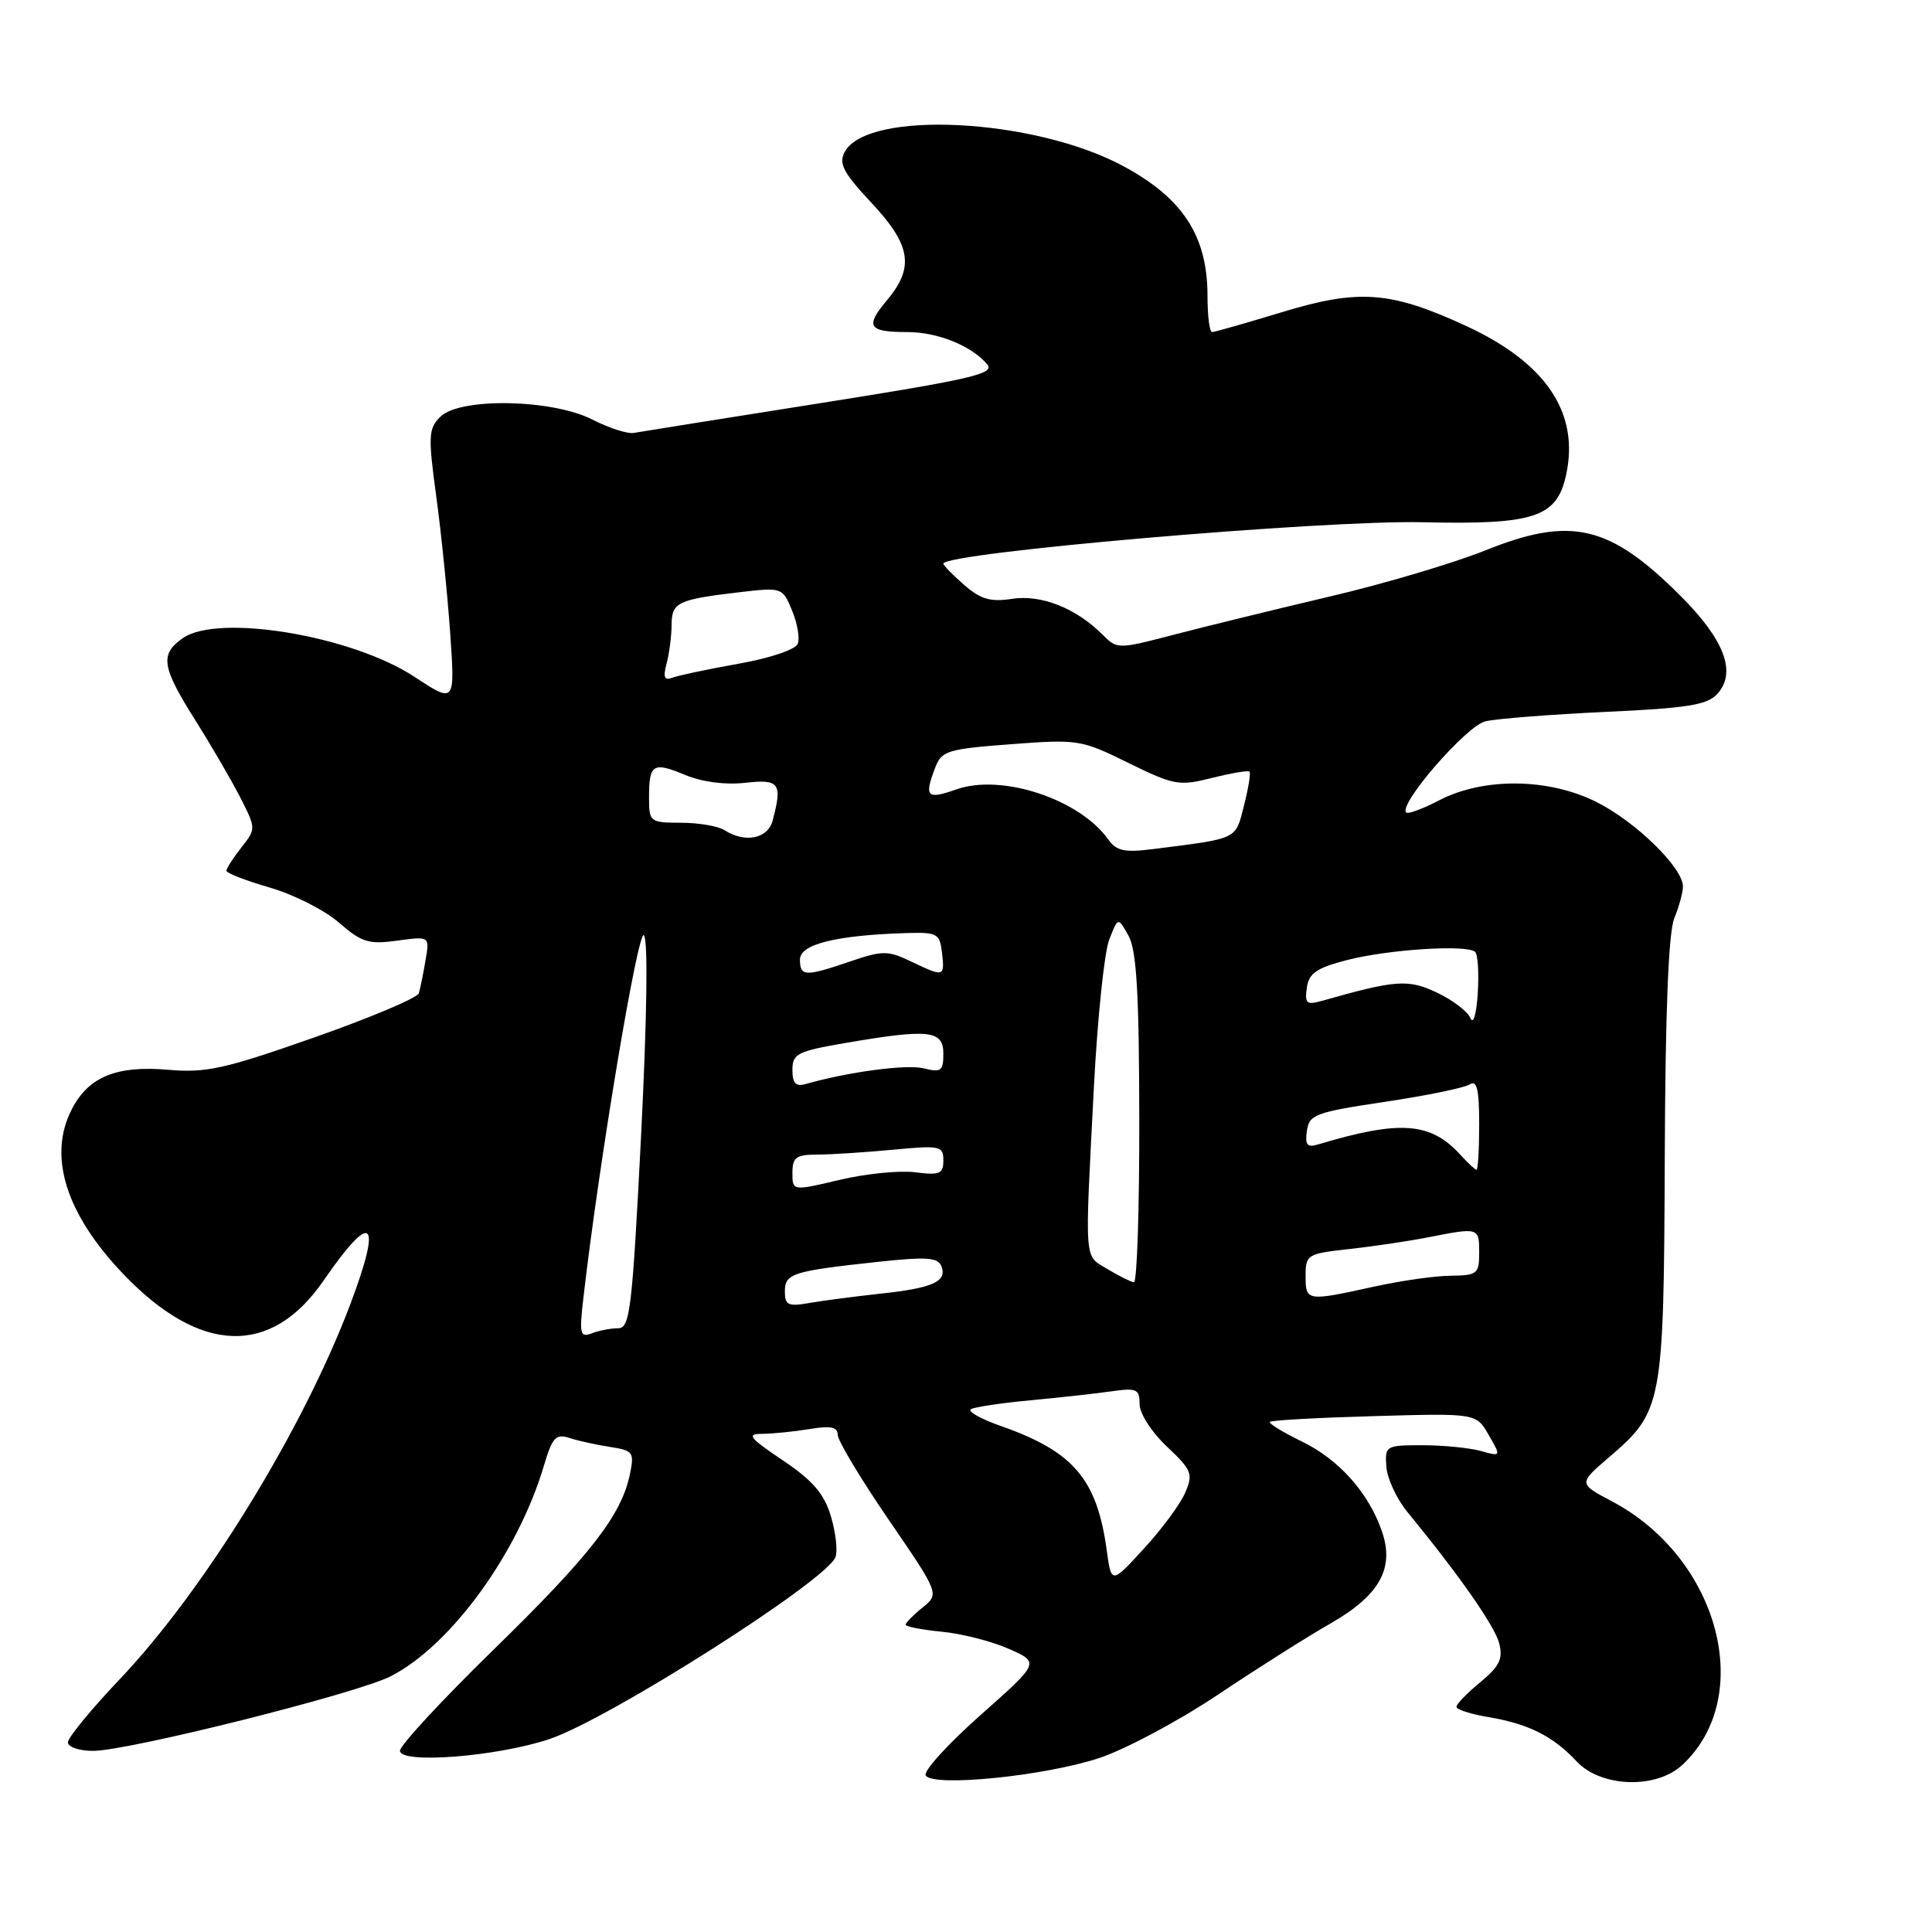 <?xml version="1.0" encoding="UTF-8" standalone="no"?>
<!DOCTYPE svg PUBLIC "-//W3C//DTD SVG 1.1//EN" "http://www.w3.org/Graphics/SVG/1.1/DTD/svg11.dtd" >
<svg xmlns="http://www.w3.org/2000/svg" xmlns:xlink="http://www.w3.org/1999/xlink" version="1.1" viewBox="0 0 256 256">
 <g >
 <path fill="currentColor"
d=" M 145.68 232.94 C 149.14 231.79 156.20 228.02 161.36 224.57 C 166.53 221.11 173.23 216.87 176.26 215.14 C 182.82 211.39 184.82 207.80 183.10 202.87 C 181.32 197.76 177.40 193.37 172.47 190.99 C 169.96 189.77 168.06 188.60 168.27 188.40 C 168.47 188.19 174.71 187.85 182.13 187.64 C 195.61 187.26 195.61 187.26 197.26 190.14 C 198.92 193.02 198.92 193.02 196.21 192.26 C 194.72 191.85 191.25 191.50 188.50 191.50 C 183.62 191.50 183.50 191.57 183.70 194.35 C 183.81 195.92 185.07 198.62 186.49 200.35 C 193.36 208.72 198.09 215.49 198.66 217.78 C 199.17 219.82 198.68 220.82 196.14 222.91 C 194.40 224.33 192.99 225.80 192.99 226.16 C 193.00 226.53 194.91 227.14 197.25 227.53 C 202.52 228.41 205.79 230.05 208.92 233.40 C 212.14 236.85 219.46 237.09 222.92 233.86 C 232.65 224.80 227.77 206.46 213.64 198.96 C 209.14 196.58 209.14 196.58 213.20 193.10 C 220.31 187.01 220.46 186.18 220.59 153.50 C 220.66 134.17 221.08 123.56 221.85 121.68 C 222.48 120.14 223.00 118.24 223.00 117.47 C 223.00 115.00 216.83 108.95 211.62 106.31 C 205.25 103.08 196.58 102.98 190.67 106.06 C 188.52 107.18 186.56 107.90 186.33 107.66 C 185.26 106.59 194.31 96.17 196.82 95.58 C 198.29 95.23 205.45 94.67 212.72 94.33 C 223.65 93.83 226.23 93.41 227.57 91.93 C 230.13 89.10 228.51 84.79 222.70 78.98 C 213.27 69.55 208.19 68.36 196.84 72.92 C 192.63 74.61 183.41 77.35 176.34 79.01 C 169.28 80.67 160.03 82.94 155.78 84.04 C 148.09 86.05 148.05 86.05 146.08 84.08 C 142.58 80.58 137.96 78.75 134.10 79.35 C 131.23 79.79 129.94 79.41 127.75 77.50 C 126.24 76.18 125.00 74.91 125.00 74.69 C 125.00 73.24 175.33 68.89 188.54 69.20 C 203.31 69.54 206.28 68.56 207.51 62.96 C 209.32 54.71 204.87 48.08 194.23 43.17 C 184.22 38.56 180.04 38.26 169.78 41.39 C 165.07 42.82 160.94 44.00 160.61 44.00 C 160.27 44.00 160.00 41.85 160.00 39.21 C 160.00 31.26 156.73 26.24 148.78 21.98 C 136.99 15.65 114.92 14.55 111.93 20.13 C 111.10 21.67 111.73 22.87 115.46 26.86 C 120.72 32.47 121.19 35.43 117.53 39.78 C 114.59 43.28 115.05 44.00 120.22 44.00 C 124.26 44.00 128.79 45.84 130.83 48.30 C 131.85 49.52 128.59 50.27 108.76 53.41 C 95.97 55.43 84.83 57.21 84.00 57.36 C 83.17 57.52 80.70 56.72 78.50 55.60 C 73.16 52.87 60.92 52.65 58.34 55.23 C 56.77 56.80 56.72 57.78 57.80 65.73 C 58.46 70.55 59.29 78.71 59.65 83.86 C 60.30 93.22 60.30 93.22 54.90 89.67 C 46.62 84.23 28.91 81.27 24.22 84.56 C 21.16 86.70 21.41 88.34 25.85 95.39 C 27.97 98.75 30.66 103.37 31.83 105.65 C 33.93 109.79 33.94 109.81 31.97 112.31 C 30.89 113.69 30.00 115.07 30.00 115.38 C 30.00 115.69 32.59 116.69 35.75 117.61 C 38.91 118.52 43.04 120.61 44.91 122.25 C 47.92 124.87 48.85 125.16 52.63 124.64 C 56.94 124.05 56.94 124.05 56.38 127.27 C 56.08 129.05 55.68 131.00 55.50 131.61 C 55.32 132.22 49.07 134.86 41.60 137.48 C 29.75 141.65 27.30 142.19 22.27 141.75 C 15.44 141.16 11.73 142.68 9.52 146.97 C 6.31 153.17 8.71 160.84 16.35 168.83 C 26.53 179.47 35.93 179.77 42.87 169.69 C 49.32 160.32 50.69 161.47 46.45 172.73 C 40.19 189.37 27.11 210.66 15.90 222.47 C 12.11 226.46 9.00 230.24 9.00 230.87 C 9.00 231.49 10.50 232.00 12.32 232.00 C 17.00 232.00 47.28 224.41 51.78 222.11 C 59.75 218.03 68.65 205.78 72.08 194.18 C 73.18 190.47 73.65 189.96 75.43 190.53 C 76.57 190.91 78.99 191.44 80.80 191.72 C 83.91 192.20 84.07 192.42 83.46 195.37 C 82.35 200.76 78.20 206.10 65.39 218.60 C 58.58 225.25 53.00 231.27 53.00 231.98 C 53.00 233.77 65.83 232.77 72.79 230.44 C 80.67 227.80 109.50 209.47 110.70 206.33 C 111.02 205.52 110.74 203.08 110.10 200.92 C 109.19 197.91 107.72 196.19 103.72 193.50 C 99.25 190.49 98.88 190.00 101.01 189.99 C 102.38 189.98 105.19 189.70 107.25 189.36 C 110.07 188.89 111.00 189.08 111.00 190.12 C 111.00 190.88 114.03 195.93 117.74 201.35 C 124.48 211.19 124.48 211.19 122.24 213.01 C 121.01 214.00 120.00 215.03 120.00 215.28 C 120.00 215.54 122.15 215.95 124.78 216.21 C 127.42 216.46 131.42 217.48 133.67 218.48 C 137.78 220.29 137.78 220.29 129.91 227.27 C 125.58 231.11 122.32 234.70 122.66 235.26 C 123.63 236.83 138.49 235.33 145.68 232.94 Z  M 146.64 205.37 C 145.35 196.00 142.25 192.35 132.72 188.99 C 130.00 188.04 128.17 187.02 128.64 186.73 C 129.11 186.44 132.65 185.91 136.50 185.55 C 140.35 185.19 145.19 184.66 147.25 184.36 C 150.62 183.88 151.00 184.05 151.00 186.04 C 151.00 187.30 152.57 189.74 154.61 191.67 C 157.92 194.79 158.12 195.29 157.05 197.78 C 156.41 199.28 153.95 202.62 151.57 205.20 C 147.26 209.91 147.26 209.91 146.64 205.37 Z  M 77.31 171.92 C 79.37 153.97 84.53 123.13 85.32 123.92 C 85.88 124.48 85.73 134.90 84.95 150.42 C 83.77 173.58 83.48 176.00 81.91 176.00 C 80.95 176.00 79.38 176.30 78.42 176.67 C 76.86 177.27 76.74 176.79 77.31 171.92 Z  M 104.00 171.13 C 104.00 168.74 104.96 168.43 116.35 167.20 C 122.78 166.51 124.30 166.61 124.74 167.78 C 125.53 169.81 123.60 170.68 116.63 171.42 C 113.26 171.79 109.04 172.34 107.25 172.65 C 104.44 173.15 104.00 172.94 104.00 171.13 Z  M 173.00 169.07 C 173.00 166.25 173.20 166.12 178.75 165.51 C 181.91 165.16 186.66 164.46 189.30 163.94 C 195.97 162.63 196.00 162.64 196.00 166.00 C 196.00 168.79 195.74 169.00 192.25 169.04 C 190.19 169.05 185.57 169.71 182.00 170.50 C 173.14 172.45 173.00 172.43 173.00 169.07 Z  M 146.75 168.16 C 143.61 166.26 143.72 167.78 144.95 144.00 C 145.42 134.93 146.33 126.15 146.98 124.50 C 148.15 121.50 148.15 121.50 149.54 124.00 C 150.60 125.91 150.94 131.61 150.96 148.25 C 150.98 160.21 150.66 169.96 150.25 169.91 C 149.84 169.86 148.26 169.07 146.75 168.16 Z  M 105.00 155.41 C 105.00 153.36 105.48 153.00 108.25 152.99 C 110.04 152.99 114.54 152.70 118.25 152.35 C 124.59 151.75 125.00 151.83 125.00 153.76 C 125.00 155.55 124.52 155.75 121.25 155.33 C 119.19 155.07 114.69 155.52 111.25 156.34 C 105.00 157.82 105.00 157.82 105.00 155.41 Z  M 193.58 153.09 C 189.59 148.68 185.58 148.37 174.67 151.64 C 173.20 152.08 172.90 151.72 173.17 149.84 C 173.47 147.68 174.29 147.38 183.50 146.00 C 189.00 145.18 194.06 144.14 194.75 143.69 C 195.70 143.08 196.00 144.33 196.00 148.94 C 196.00 152.27 195.84 155.00 195.65 155.00 C 195.47 155.00 194.53 154.14 193.58 153.09 Z  M 105.00 141.77 C 105.00 139.62 105.65 139.30 112.02 138.20 C 123.10 136.30 125.00 136.51 125.00 139.61 C 125.00 141.92 124.70 142.14 122.39 141.56 C 120.13 141.00 112.44 142.02 106.75 143.64 C 105.44 144.01 105.00 143.55 105.00 141.77 Z  M 194.84 134.91 C 194.48 134.03 192.49 132.51 190.41 131.53 C 186.60 129.72 184.97 129.83 175.16 132.62 C 173.13 133.19 172.87 132.97 173.16 130.89 C 173.44 128.95 174.44 128.26 178.50 127.21 C 184.02 125.79 194.46 125.13 195.47 126.14 C 195.83 126.50 195.98 128.97 195.81 131.64 C 195.63 134.40 195.22 135.81 194.84 134.91 Z  M 106.00 127.13 C 106.00 125.12 110.78 123.93 120.00 123.64 C 124.21 123.51 124.52 123.68 124.82 126.25 C 125.19 129.47 125.10 129.49 120.71 127.40 C 117.64 125.93 116.96 125.93 112.64 127.40 C 106.65 129.44 106.00 129.41 106.00 127.13 Z  M 146.84 111.22 C 143.03 105.88 132.73 102.49 126.75 104.59 C 122.80 105.98 122.43 105.62 123.92 101.71 C 124.77 99.48 125.53 99.25 133.97 98.61 C 142.84 97.94 143.27 98.01 149.52 101.09 C 155.57 104.06 156.22 104.18 160.60 103.08 C 163.15 102.44 165.39 102.06 165.57 102.24 C 165.75 102.42 165.42 104.45 164.83 106.76 C 163.68 111.29 164.15 111.07 152.84 112.50 C 149.00 112.99 147.94 112.77 146.84 111.22 Z  M 96.00 110.00 C 95.17 109.47 92.59 109.02 90.25 109.02 C 86.10 109.00 86.00 108.92 86.00 105.67 C 86.00 101.23 86.52 100.90 90.80 102.69 C 93.02 103.62 96.11 104.02 98.72 103.73 C 103.30 103.21 103.70 103.77 102.37 108.75 C 101.73 111.15 98.70 111.74 96.00 110.00 Z  M 88.33 87.92 C 88.68 86.59 88.98 84.29 88.99 82.82 C 89.00 79.80 89.77 79.44 98.09 78.46 C 103.62 77.82 103.69 77.84 104.95 80.89 C 105.65 82.58 106.00 84.57 105.71 85.30 C 105.42 86.07 102.03 87.21 97.85 87.95 C 93.81 88.67 89.87 89.50 89.09 89.80 C 88.02 90.21 87.84 89.75 88.33 87.92 Z "/>
</g>
</svg>